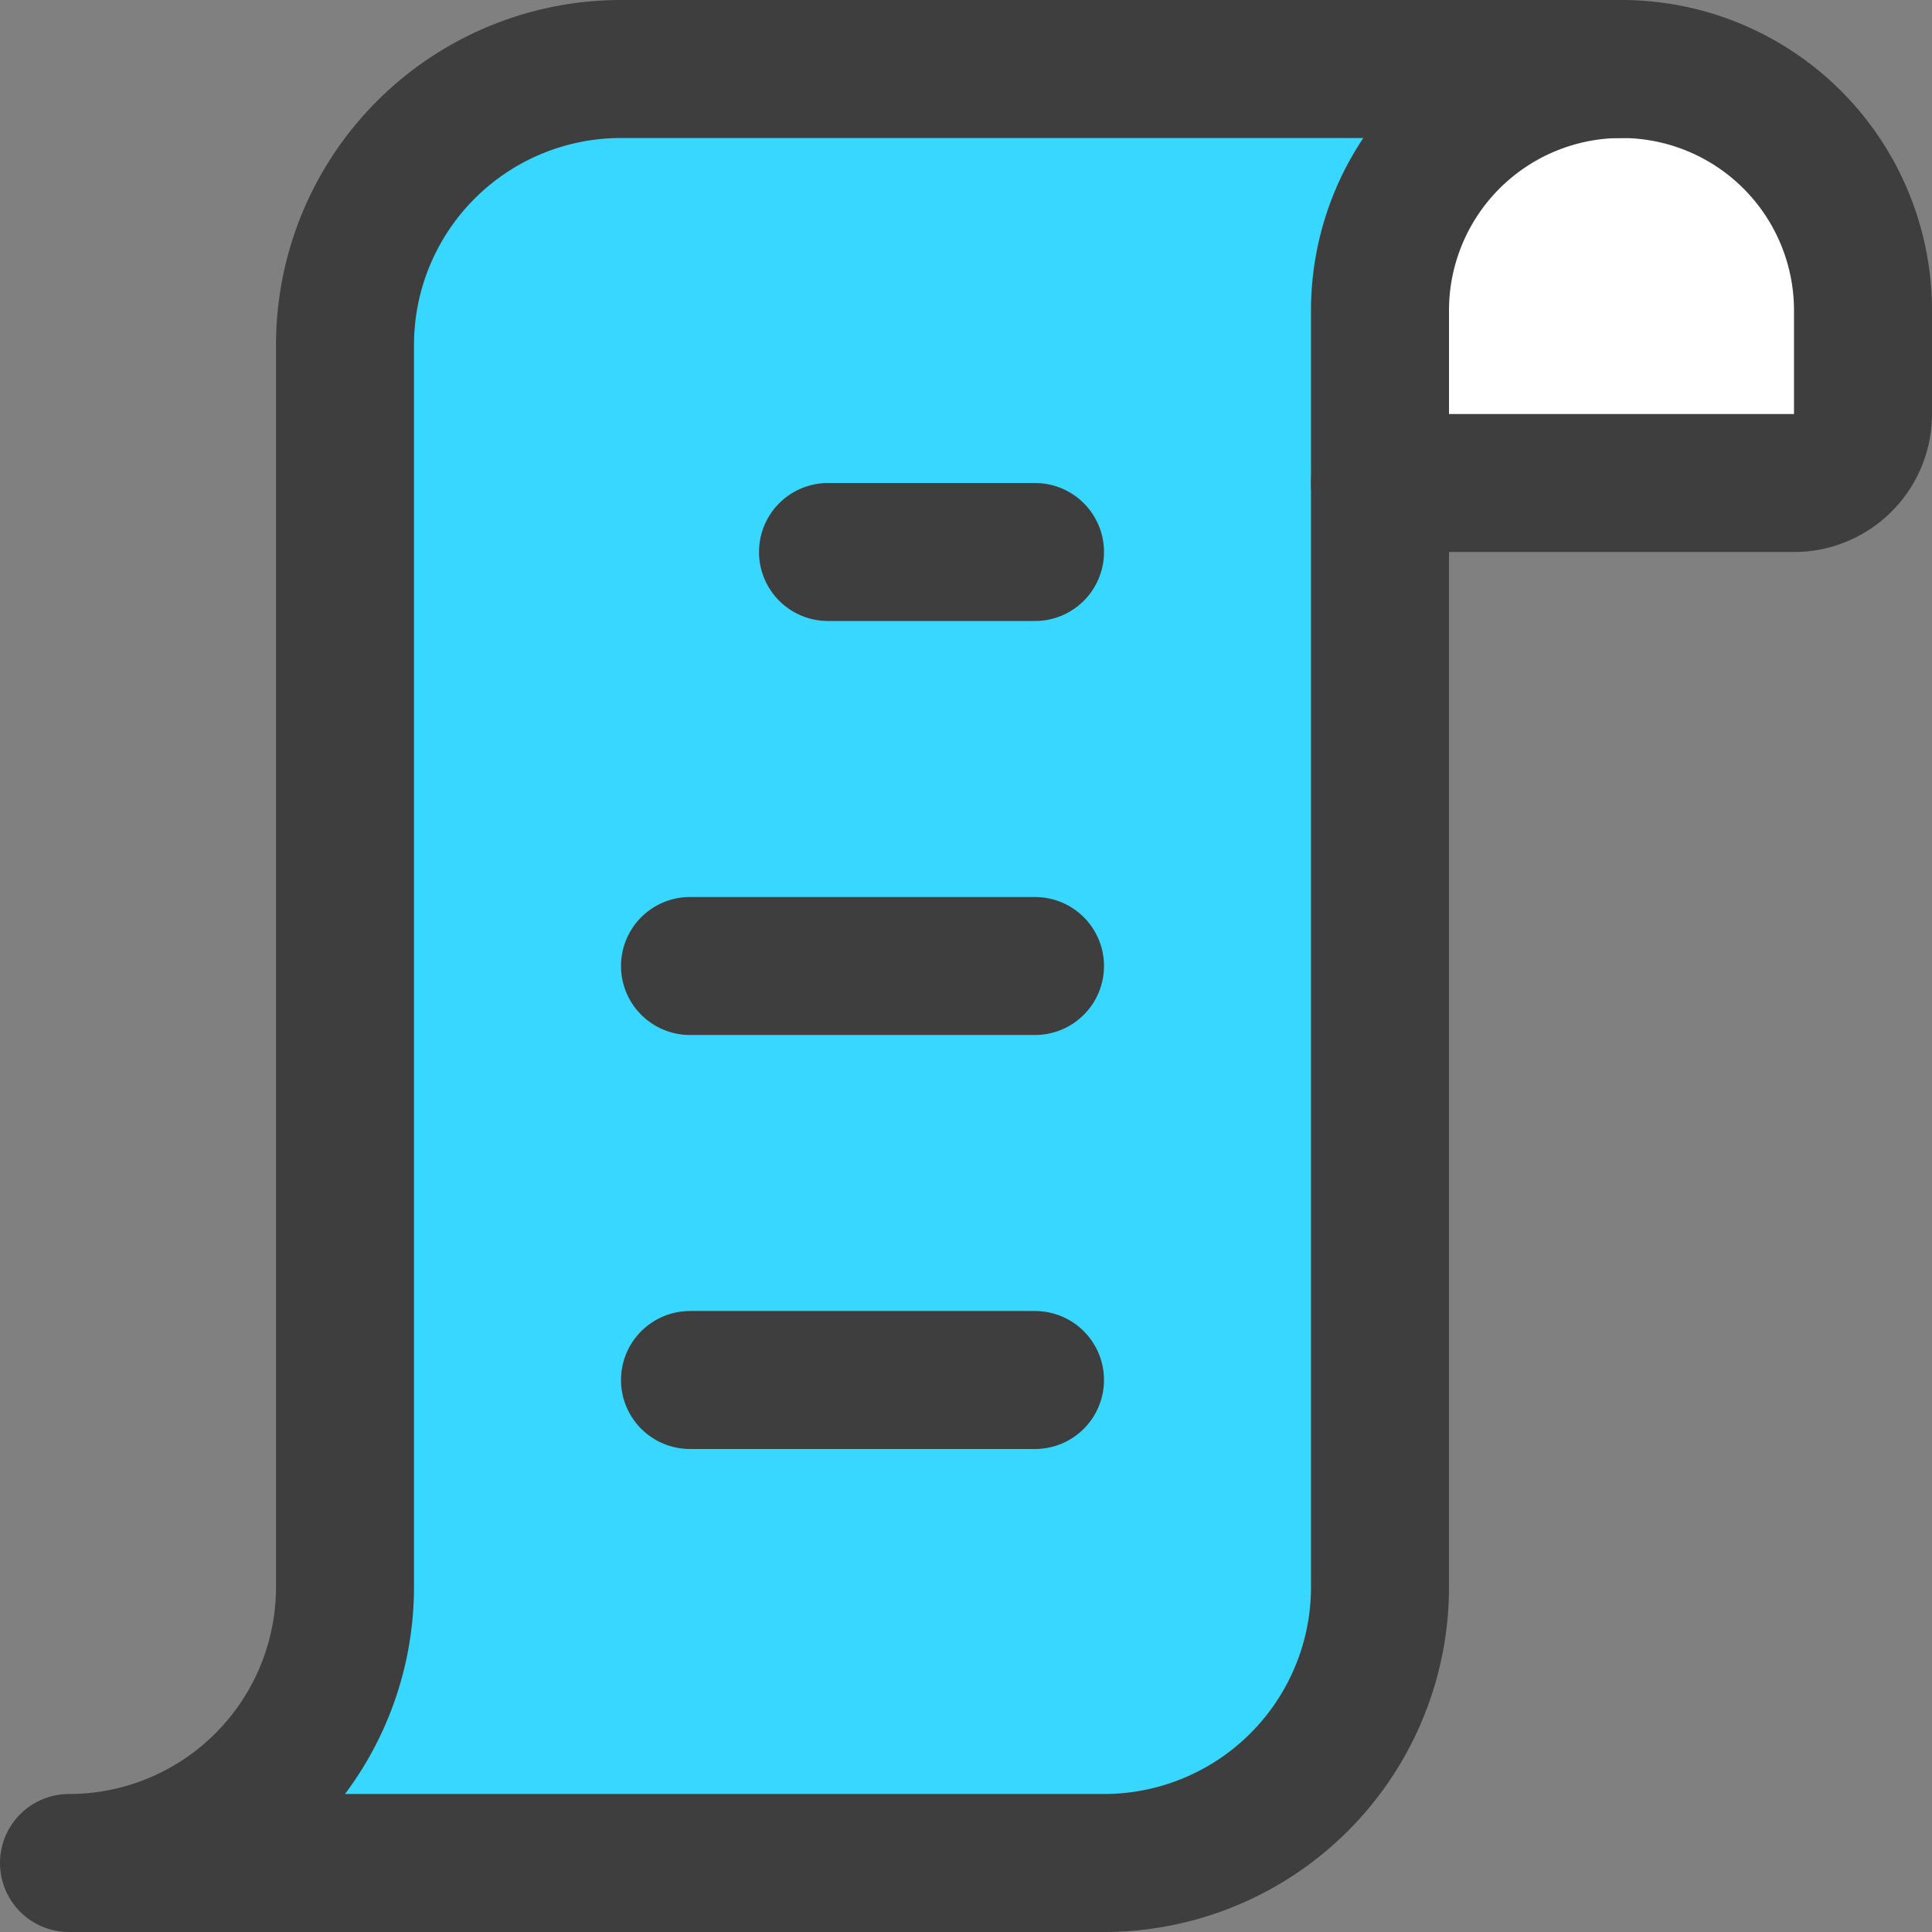<svg xmlns="http://www.w3.org/2000/svg" fill="none" viewBox="0 0 14 14"><rect x="0" y="0" width="14" height="14" fill="#808080" stroke="none"/><g id="script-2--language-programming-code"><path id="Vector" fill="#37d7ff" d="M10 2.25v9.25a2 2 0 0 1-2 2H.5a2 2 0 0 0 2-2v-9a2 2 0 0 1 2-2h7.25A1.75 1.75 0 0 0 10 2.25Z"></path><path id="Vector_2" fill="#ffffff" d="M11.75.5a1.75 1.75 0 0 1 1.75 1.75V3a.5.5 0 0 1-.5.5h-3V2.25A1.75 1.75 0 0 1 11.75.5Z"></path><path id="Vector_3" stroke="#3e3e3e" stroke-linecap="round" stroke-linejoin="round" d="M11.75.5a1.75 1.75 0 0 1 1.75 1.75V3a.5.5 0 0 1-.5.5h-3V2.25A1.75 1.75 0 0 1 11.75.5v0Z"></path><path id="Vector_4" stroke="#3e3e3e" stroke-linecap="round" stroke-linejoin="round" d="M10 3.5v8a2 2 0 0 1-2 2H.5a2 2 0 0 0 2-2v-9a2 2 0 0 1 2-2h7.25"></path><path id="Vector_5" stroke="#3e3e3e" stroke-linecap="round" stroke-linejoin="round" d="M6 4h1.5"></path><path id="Vector_6" stroke="#3e3e3e" stroke-linecap="round" stroke-linejoin="round" d="M5 7h2.5"></path><path id="Vector_7" stroke="#3e3e3e" stroke-linecap="round" stroke-linejoin="round" d="M5 10h2.5"></path></g></svg>
